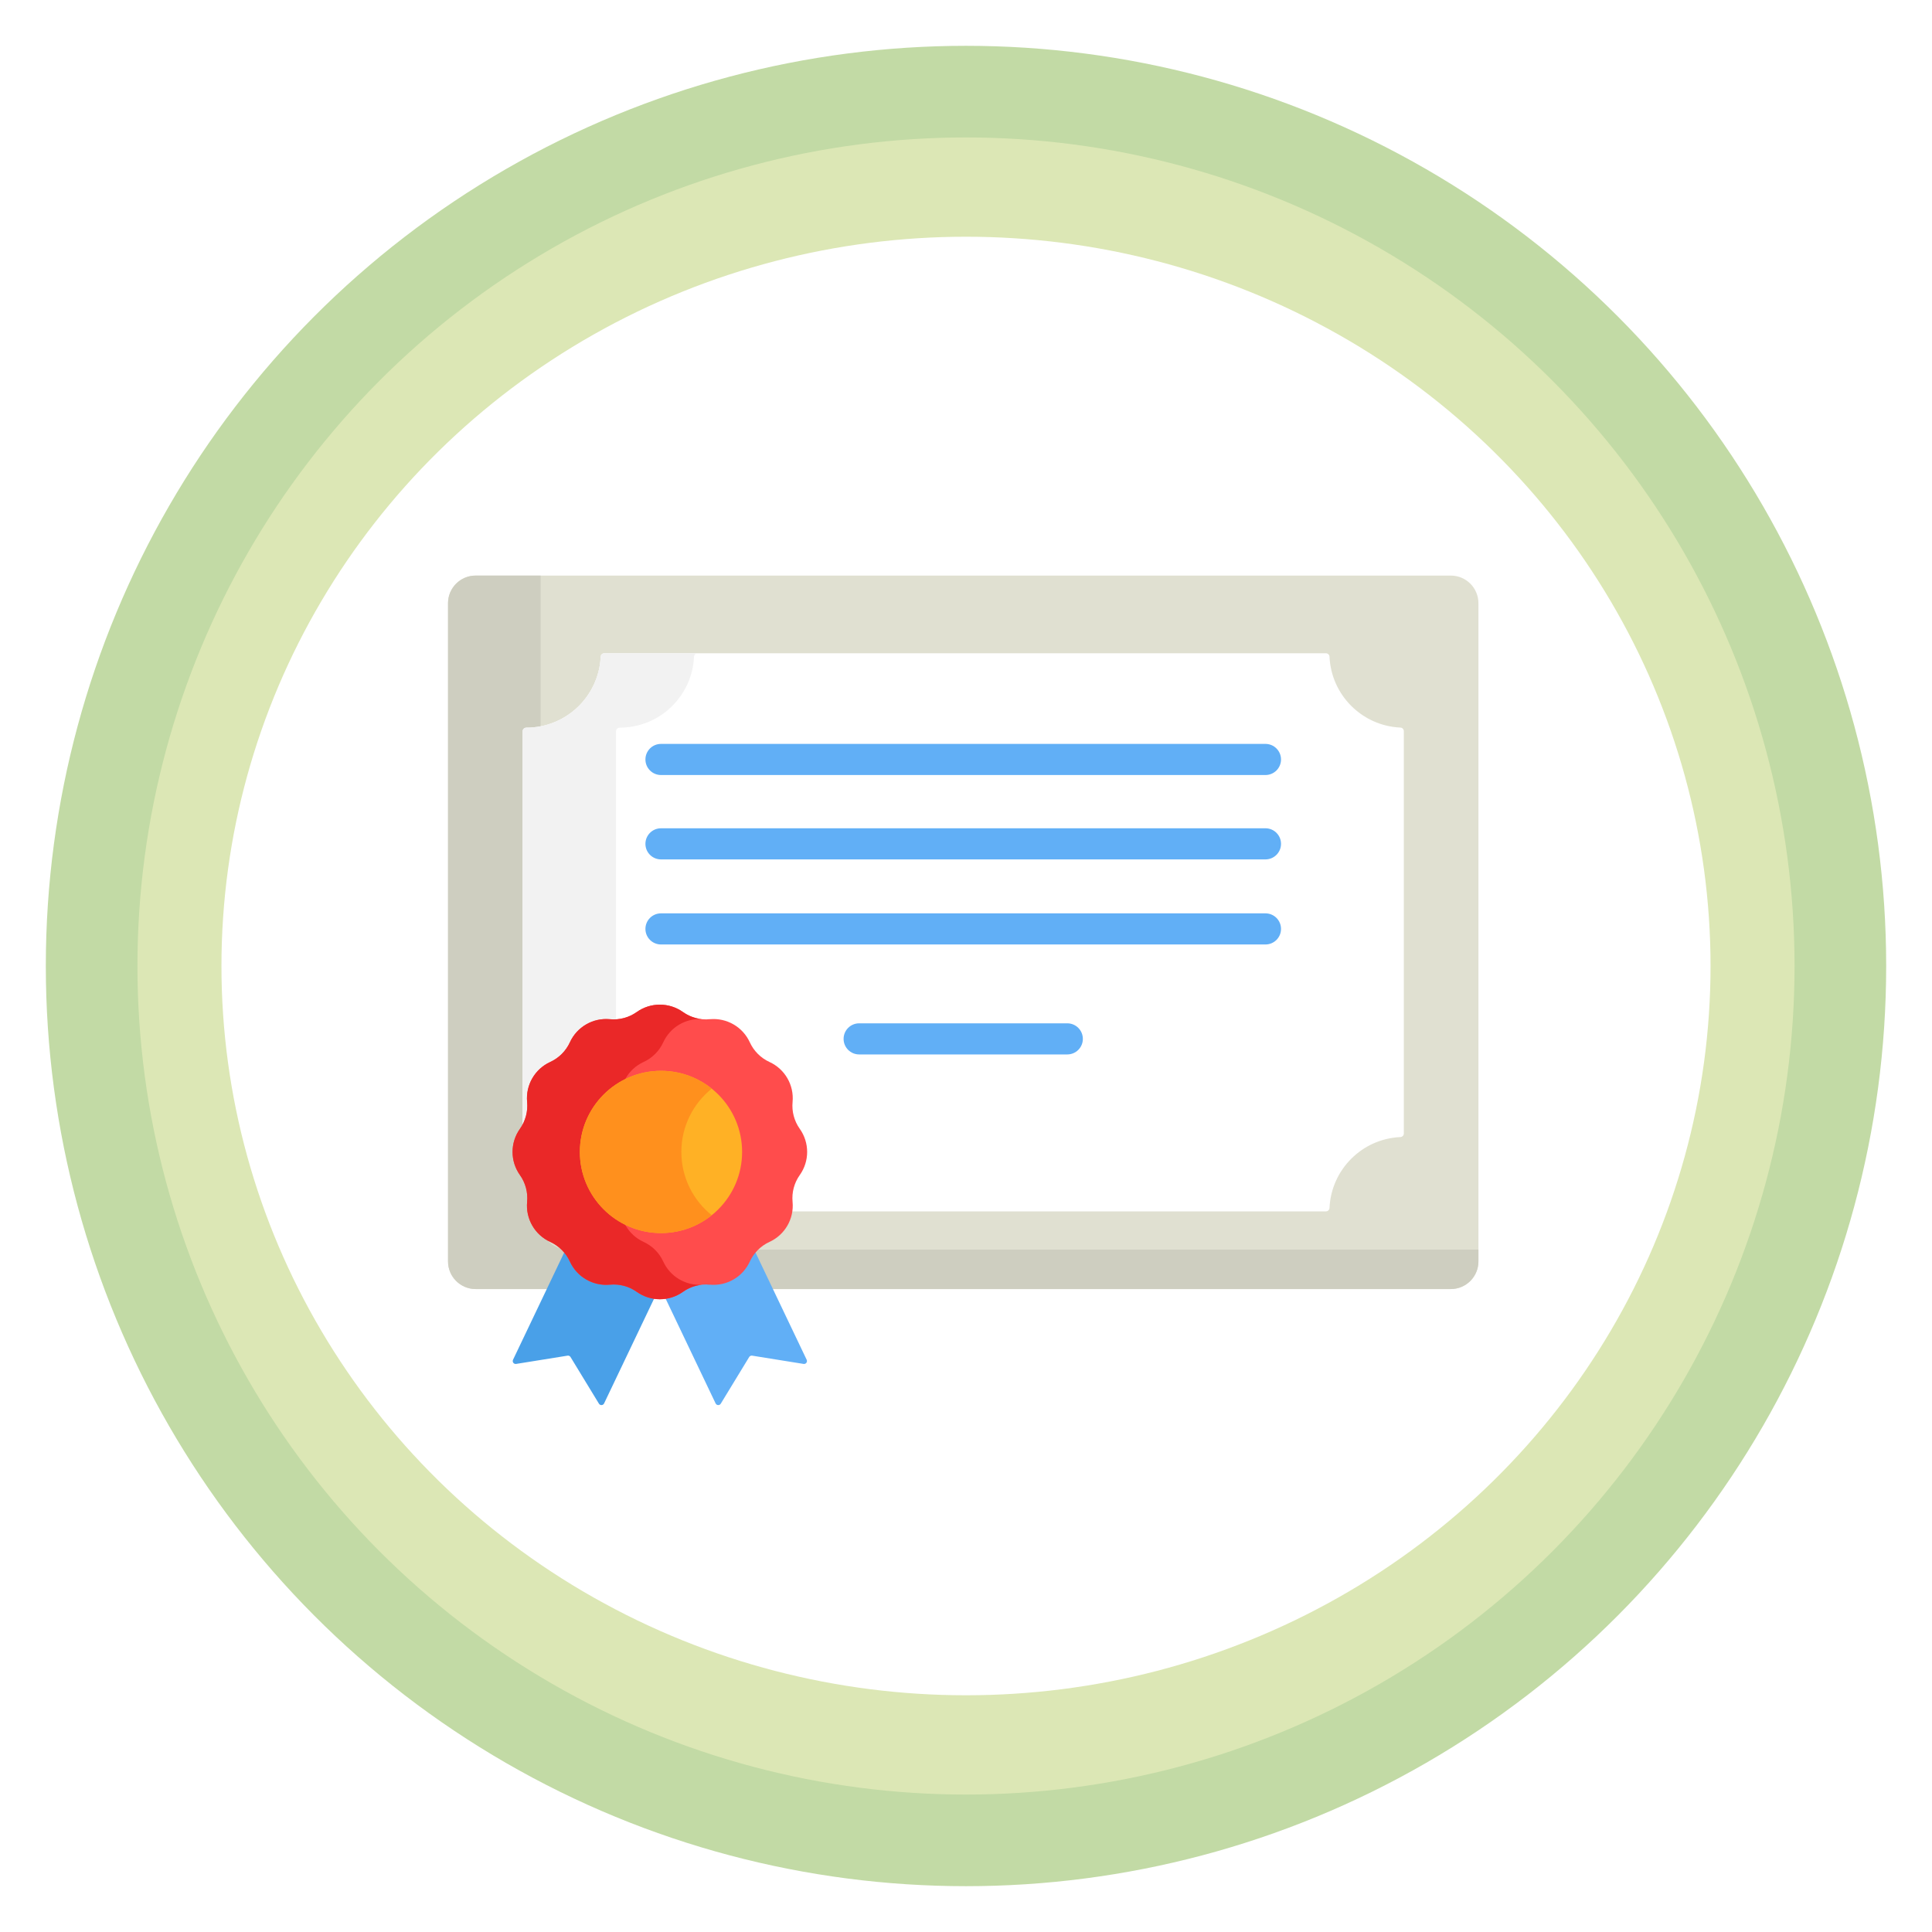 <svg width="253" height="253" viewBox="0 0 253 253" fill="none" xmlns="http://www.w3.org/2000/svg">
<g filter="url(#filter0_d)">
<circle cx="126.5" cy="126.5" r="120.5" fill="#C2DAA5"/>
</g>
<g filter="url(#filter1_d)">
<circle cx="126.5" cy="126.5" r="108.5" fill="#DCE7B5"/>
</g>
<ellipse cx="126.5" cy="126.5" rx="97.5" ry="95.5" fill="white"/>
<g clip-path="url(#clip0)">
<path d="M62.289 168.805H189.985C191.984 168.805 193.604 167.185 193.604 165.186V78.992C193.604 76.993 191.984 75.373 189.985 75.373H62.289C60.29 75.373 58.67 76.993 58.67 78.992V165.186C58.67 167.185 60.29 168.805 62.289 168.805Z" fill="#E0E0D1"/>
<path d="M62.289 75.373H70.792V160.024C70.792 162.023 72.412 163.643 74.411 163.643H193.604V165.186C193.604 167.185 191.984 168.805 189.985 168.805H62.289C60.29 168.805 58.67 167.185 58.67 165.186V78.992C58.67 76.993 60.29 75.373 62.289 75.373Z" fill="#CECEC0"/>
<path d="M68.925 148.891C68.924 148.891 68.922 148.891 68.921 148.891C68.656 148.891 68.44 148.681 68.44 148.417V95.763C68.44 95.498 68.656 95.288 68.921 95.288C68.922 95.288 68.924 95.288 68.925 95.288C74.157 95.288 78.425 91.166 78.658 85.992C78.669 85.741 78.88 85.546 79.13 85.546H173.63C173.88 85.546 174.091 85.741 174.102 85.992C174.329 91.018 178.363 95.052 183.389 95.278C183.639 95.29 183.835 95.5 183.835 95.751V148.428C183.835 148.679 183.639 148.889 183.389 148.901C178.363 149.127 174.329 153.161 174.102 158.187C174.091 158.438 173.88 158.633 173.63 158.633H79.13C78.88 158.633 78.669 158.438 78.658 158.187C78.425 153.014 74.157 148.891 68.925 148.891Z" fill="white"/>
<path d="M68.921 95.288C68.922 95.288 68.924 95.288 68.925 95.288C74.157 95.288 78.425 91.166 78.658 85.992C78.669 85.741 78.88 85.546 79.13 85.546H91.357C91.107 85.546 90.896 85.741 90.885 85.992C90.652 91.165 86.384 95.288 81.152 95.288C81.151 95.288 81.149 95.288 81.147 95.288C80.883 95.288 80.667 95.498 80.667 95.763V148.417C80.667 148.681 80.883 148.891 81.147 148.891C81.149 148.891 81.15 148.891 81.152 148.891C86.383 148.891 90.652 153.014 90.885 158.187C90.896 158.438 91.107 158.633 91.357 158.633H79.13C78.88 158.633 78.669 158.438 78.658 158.187C78.425 153.014 74.157 148.891 68.925 148.891C68.924 148.891 68.922 148.891 68.921 148.891C68.656 148.891 68.44 148.681 68.44 148.417V95.763C68.44 95.498 68.656 95.288 68.921 95.288Z" fill="#F2F2F2"/>
<path d="M94.385 183.817L98.108 177.705C98.189 177.572 98.342 177.502 98.496 177.526L105.231 178.609C105.536 178.658 105.77 178.345 105.637 178.066L95.58 156.991L83.645 162.687L93.712 183.783C93.843 184.057 94.227 184.076 94.385 183.817L94.385 183.817Z" fill="#61AFF6"/>
<path d="M78.434 183.817L74.71 177.705C74.63 177.572 74.477 177.502 74.323 177.526L67.588 178.609C67.283 178.658 67.048 178.345 67.181 178.066L77.239 156.991L89.174 162.687L79.106 183.783C78.975 184.057 78.592 184.076 78.434 183.817V183.817Z" fill="#49A0E8"/>
<path d="M83.385 132.527C82.363 133.253 81.115 133.587 79.868 133.469C77.656 133.26 75.553 134.473 74.629 136.494C74.107 137.633 73.193 138.547 72.054 139.069C70.034 139.993 68.82 142.096 69.029 144.308C69.147 145.555 68.813 146.803 68.087 147.824C66.799 149.636 66.799 152.063 68.087 153.874C68.812 154.896 69.147 156.144 69.029 157.391C68.82 159.603 70.034 161.706 72.054 162.63C73.193 163.152 74.107 164.066 74.629 165.205C75.553 167.225 77.656 168.439 79.868 168.23C81.115 168.112 82.363 168.446 83.385 169.172C85.196 170.46 87.623 170.46 89.434 169.172C90.456 168.446 91.704 168.112 92.951 168.23C95.163 168.439 97.266 167.225 98.19 165.205C98.712 164.066 99.626 163.152 100.765 162.63C102.786 161.706 103.999 159.603 103.79 157.391C103.672 156.144 104.006 154.896 104.732 153.874C106.02 152.063 106.02 149.636 104.732 147.824C104.007 146.803 103.672 145.555 103.79 144.308C103.999 142.096 102.786 139.993 100.765 139.069C99.626 138.547 98.712 137.633 98.19 136.494C97.266 134.473 95.163 133.26 92.951 133.469C91.704 133.587 90.456 133.253 89.434 132.527C87.623 131.239 85.196 131.239 83.385 132.527Z" fill="#FF4C4C"/>
<path d="M93.145 168.24C93.081 168.237 93.016 168.236 92.951 168.23C92.808 168.216 92.666 168.21 92.523 168.208C92.732 168.206 92.939 168.218 93.145 168.24Z" fill="#EA2828"/>
<path d="M92.523 133.49C92.666 133.488 92.808 133.482 92.951 133.469C93.016 133.462 93.081 133.462 93.145 133.458C92.939 133.48 92.732 133.492 92.523 133.49Z" fill="#EA2828"/>
<path d="M68.087 147.825C68.813 146.803 69.147 145.555 69.029 144.308C68.82 142.096 70.033 139.993 72.054 139.069C73.193 138.547 74.107 137.633 74.629 136.494C75.553 134.473 77.656 133.26 79.868 133.469C81.115 133.587 82.364 133.253 83.385 132.527C85.196 131.239 87.623 131.239 89.434 132.527C90.168 133.048 91.018 133.363 91.901 133.458C89.761 133.335 87.753 134.532 86.855 136.494C86.334 137.633 85.42 138.547 84.281 139.068C82.26 139.993 81.047 142.095 81.256 144.308C81.374 145.555 81.04 146.803 80.313 147.824C79.026 149.635 79.026 152.063 80.313 153.874C81.04 154.895 81.374 156.143 81.256 157.391C81.047 159.603 82.26 161.706 84.281 162.63C85.42 163.152 86.334 164.066 86.855 165.205C87.753 167.166 89.761 168.363 91.901 168.24C91.018 168.335 90.167 168.651 89.434 169.172C87.623 170.459 85.196 170.459 83.385 169.172C82.363 168.446 81.115 168.111 79.868 168.23C77.656 168.439 75.553 167.225 74.629 165.205C74.107 164.065 73.193 163.152 72.054 162.63C70.033 161.705 68.82 159.603 69.029 157.391C69.147 156.144 68.813 154.895 68.087 153.874C66.799 152.063 66.799 149.636 68.087 147.825V147.825Z" fill="#EA2828"/>
<ellipse cx="86.558" cy="150.849" rx="10.623" ry="10.623" fill="#FFB125"/>
<path d="M86.558 140.226C89.074 140.226 91.384 141.102 93.203 142.564C90.779 144.511 89.225 147.498 89.225 150.849C89.225 154.201 90.779 157.188 93.203 159.135C91.384 160.597 89.074 161.473 86.558 161.473C80.691 161.473 75.935 156.716 75.935 150.849C75.935 144.982 80.691 140.226 86.558 140.226V140.226Z" fill="#FF901D"/>
<path d="M86.558 108.466H165.716C166.841 108.466 167.753 109.378 167.753 110.504C167.753 111.629 166.841 112.541 165.716 112.541H86.558C85.432 112.541 84.52 111.629 84.52 110.504C84.52 109.378 85.432 108.466 86.558 108.466Z" fill="#61AFF6"/>
<path d="M86.558 97.416H165.716C166.841 97.416 167.753 98.328 167.753 99.454C167.753 100.579 166.841 101.491 165.716 101.491H86.558C85.432 101.491 84.52 100.579 84.52 99.454C84.52 98.328 85.432 97.416 86.558 97.416Z" fill="#61AFF6"/>
<path d="M86.558 119.606H165.716C166.841 119.606 167.753 120.518 167.753 121.644C167.753 122.769 166.841 123.681 165.716 123.681H86.558C85.432 123.681 84.52 122.769 84.52 121.644C84.52 120.518 85.432 119.606 86.558 119.606Z" fill="#61AFF6"/>
<path d="M112.509 134.006H139.764C140.89 134.006 141.802 134.918 141.802 136.044C141.802 137.169 140.89 138.081 139.764 138.081H112.509C111.383 138.081 110.471 137.169 110.471 136.044C110.471 134.918 111.383 134.006 112.509 134.006Z" fill="#61AFF6"/>
</g>
<defs>
<filter id="filter0_d" x="0" y="0" width="253" height="253" filterUnits="userSpaceOnUse" color-interpolation-filters="sRGB">
<feFlood flood-opacity="0" result="BackgroundImageFix"/>
<feColorMatrix in="SourceAlpha" type="matrix" values="0 0 0 0 0 0 0 0 0 0 0 0 0 0 0 0 0 0 127 0"/>
<feOffset/>
<feGaussianBlur stdDeviation="3"/>
<feColorMatrix type="matrix" values="0 0 0 0 0 0 0 0 0 0 0 0 0 0 0 0 0 0 0.184 0"/>
<feBlend mode="normal" in2="BackgroundImageFix" result="effect1_dropShadow"/>
<feBlend mode="normal" in="SourceGraphic" in2="effect1_dropShadow" result="shape"/>
</filter>
<filter id="filter1_d" x="12" y="12" width="229" height="229" filterUnits="userSpaceOnUse" color-interpolation-filters="sRGB">
<feFlood flood-opacity="0" result="BackgroundImageFix"/>
<feColorMatrix in="SourceAlpha" type="matrix" values="0 0 0 0 0 0 0 0 0 0 0 0 0 0 0 0 0 0 127 0"/>
<feOffset/>
<feGaussianBlur stdDeviation="3"/>
<feColorMatrix type="matrix" values="0 0 0 0 0 0 0 0 0 0 0 0 0 0 0 0 0 0 0.184 0"/>
<feBlend mode="normal" in2="BackgroundImageFix" result="effect1_dropShadow"/>
<feBlend mode="normal" in="SourceGraphic" in2="effect1_dropShadow" result="shape"/>
</filter>
<clipPath id="clip0">
<rect width="134.934" height="108.627" fill="white" transform="translate(58.67 75.373)"/>
</clipPath>
</defs>
</svg>

